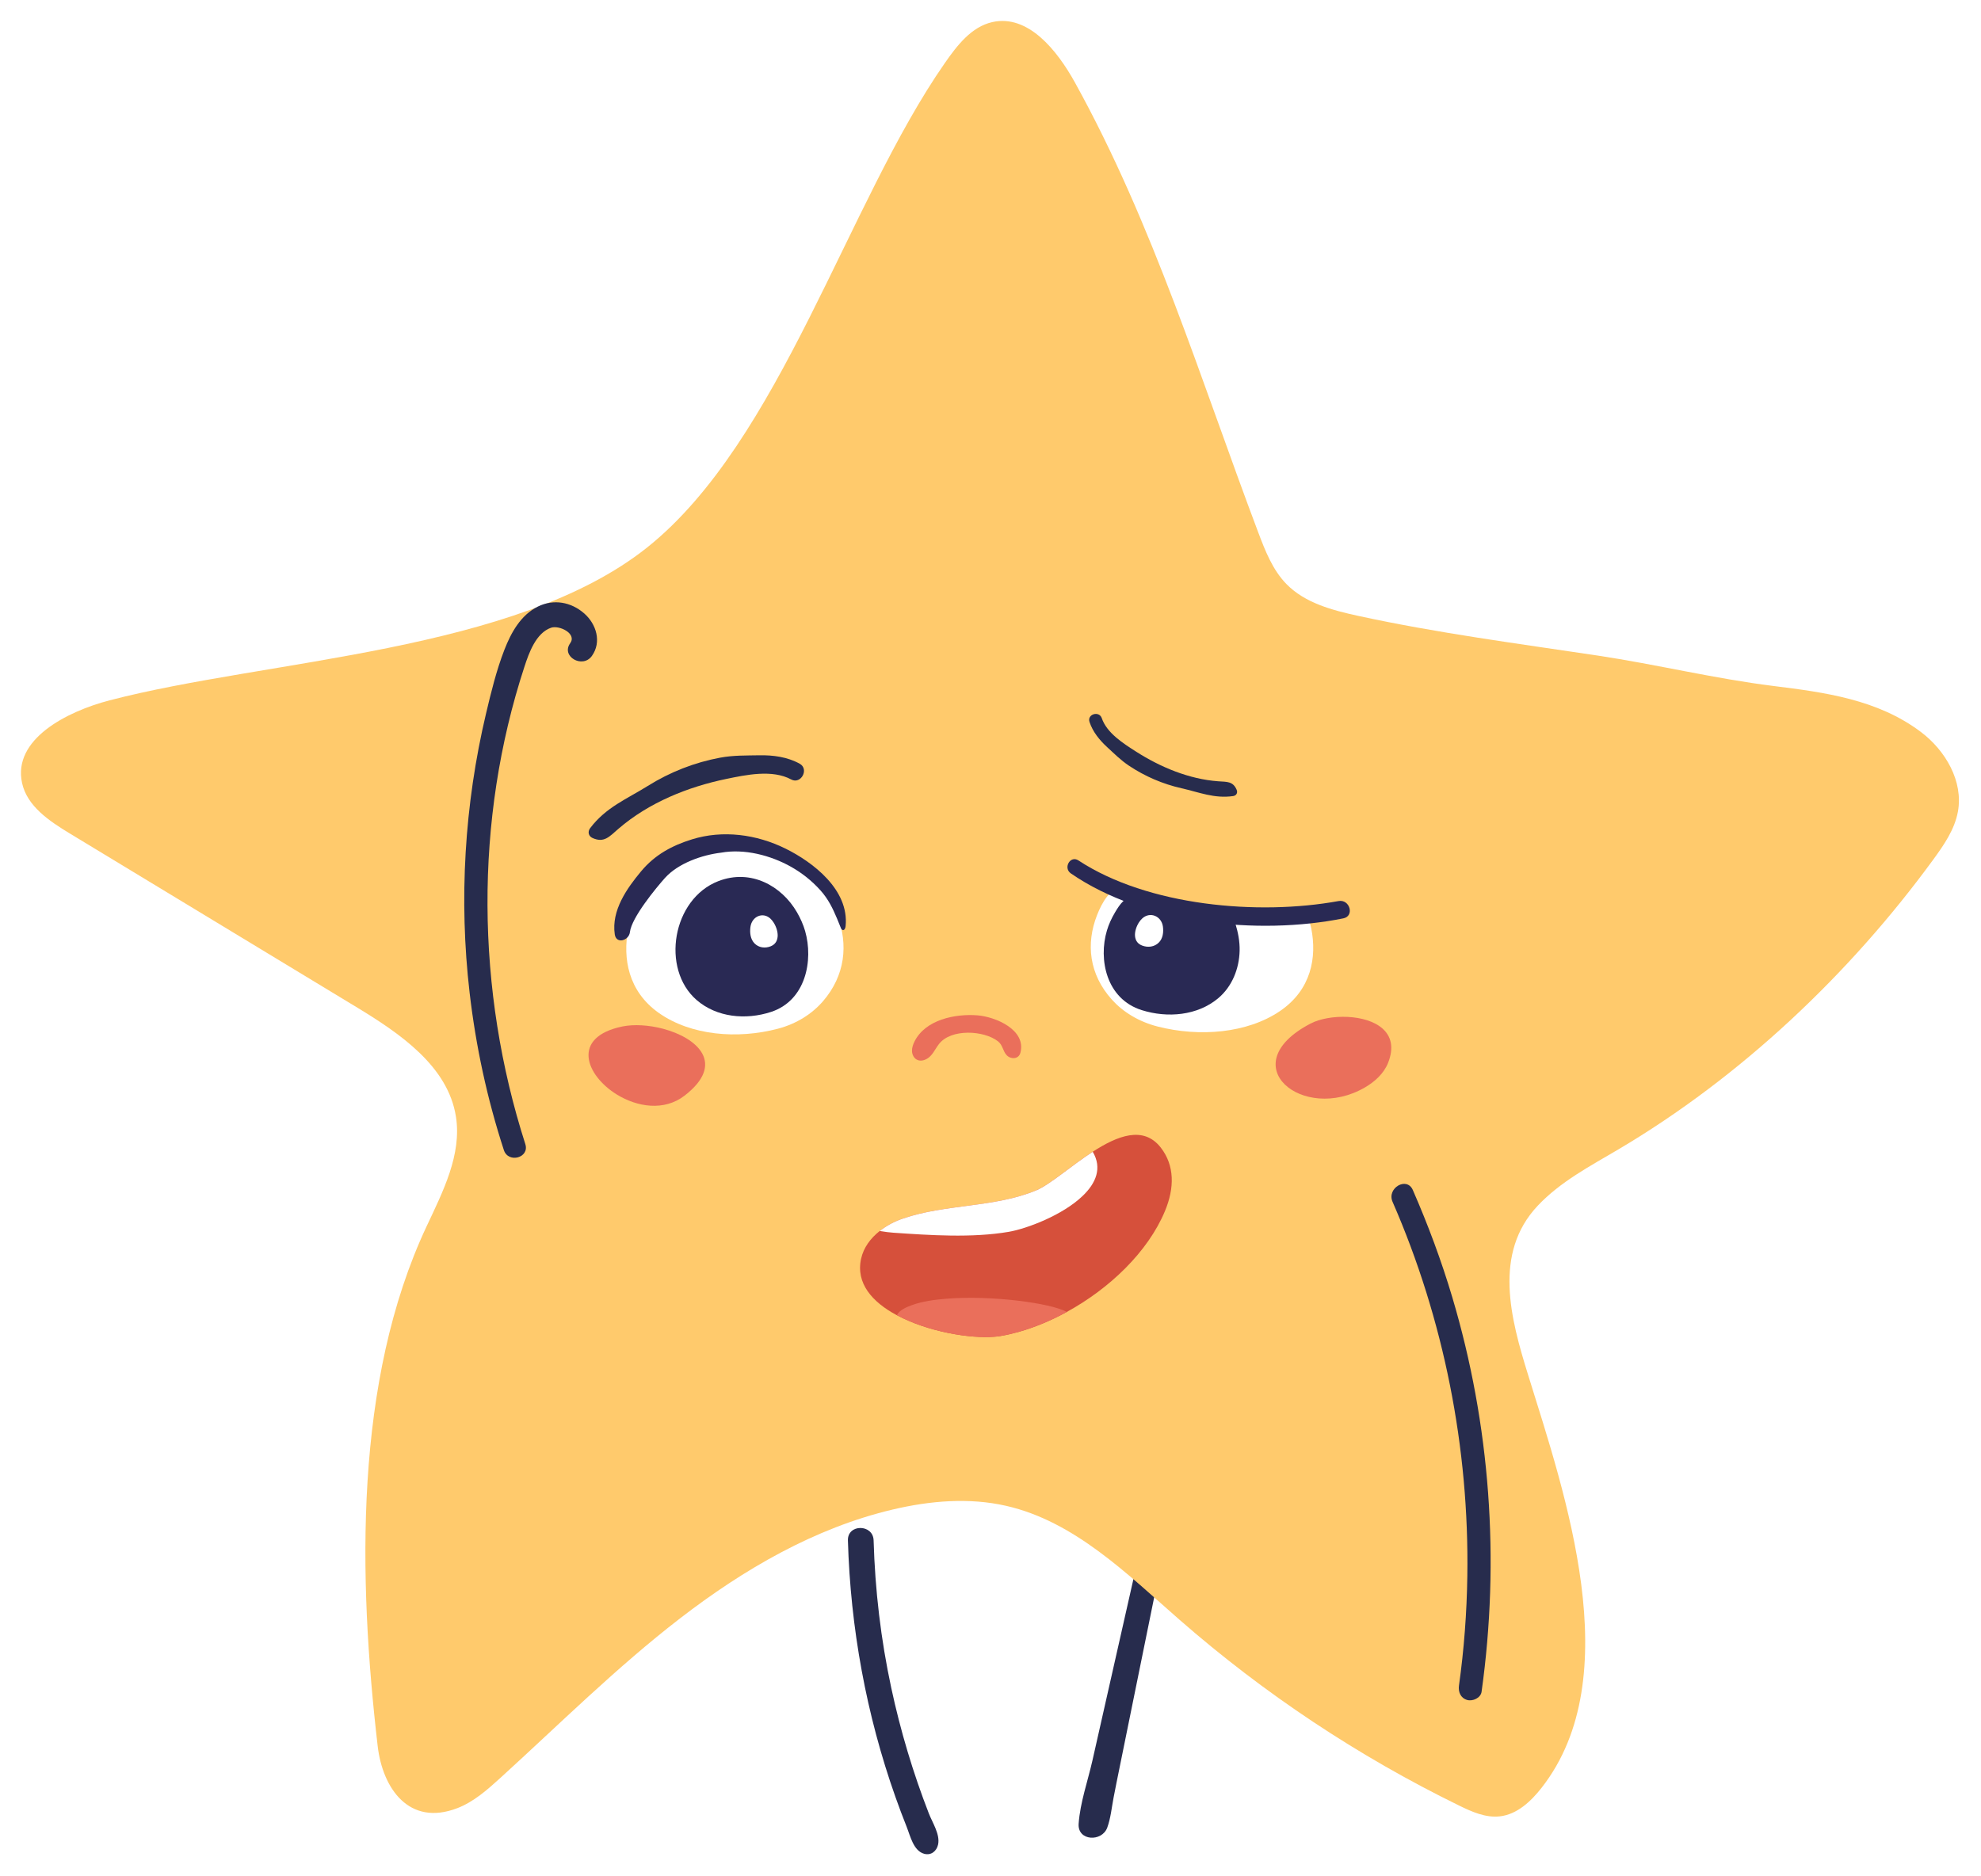 <svg width="378" height="358" viewBox="0 0 378 358" fill="none" xmlns="http://www.w3.org/2000/svg">
<g filter="url(#filter0_d_676_196)">
<path d="M216.317 297.169C214.555 304.98 212.786 312.792 211.024 320.603C210.167 324.388 209.31 328.179 208.459 331.964C207.57 335.903 206.098 340.045 205.818 344.071C205.587 347.389 210.26 347.576 211.276 344.813C211.935 343.016 212.122 340.984 212.479 339.111C212.841 337.199 213.237 335.298 213.621 333.392C214.417 329.464 215.219 325.536 216.015 321.603C217.586 313.863 219.162 306.128 220.733 298.388C221.315 295.521 216.971 294.279 216.317 297.169Z" fill="#272C4D"/>
<path d="M180.282 8.04C182.621 4.678 185.367 1.096 189.365 0.212C196.191 -1.304 201.71 5.601 205.098 11.721C220.144 38.913 229.128 68.566 240.062 97.538C241.407 101.098 242.819 104.762 245.482 107.482C249.035 111.107 254.246 112.475 259.205 113.552C274.285 116.826 289.595 118.825 304.85 121.116C316.064 122.803 327.107 125.511 338.364 126.917C348.188 128.142 358.276 129.477 366.535 135.701C371.231 139.239 374.646 145.106 373.597 150.89C372.977 154.302 370.934 157.257 368.891 160.053C352.971 181.862 332.175 201.55 308.809 215.366C303.406 218.558 297.733 221.535 293.428 226.106C284.861 235.187 288.255 247.701 291.588 258.429C298.634 281.133 310.698 316.027 294.175 337.182C292.132 339.797 289.479 342.291 286.179 342.659C283.461 342.967 280.819 341.775 278.365 340.572C259.15 331.173 241.182 319.23 225.081 305.15C215.032 296.361 205.01 286.369 191.995 283.397C184.9 281.776 177.448 282.424 170.364 284.094C155.455 287.61 141.897 295.515 129.766 304.87C117.636 314.226 106.746 325.07 95.412 335.381C92.946 337.622 90.387 339.885 87.279 341.088C78.048 344.648 73.001 337.298 72.068 329.261C68.35 297.218 67.499 259.654 81.414 230.023C84.528 223.387 88.136 216.361 86.999 209.115C85.483 199.474 76.307 193.233 67.966 188.18C49.745 177.143 31.524 166.102 13.304 155.065C9.41 152.703 5.16 149.869 4.204 145.413C2.42 137.102 12.683 131.806 20.909 129.664C51.129 121.786 98.284 120.583 123.512 100.466C148.86 80.223 161.683 34.733 180.282 8.04Z" fill="#FFCA6C"/>
<path d="M157.915 167.173C156.867 165.668 155.549 164.267 153.994 163.025C151.551 161.064 148.338 159.553 144.906 158.746C142.149 158.098 138.168 157.642 135.362 158.279C126.367 160.328 121.117 166.733 119.865 173.32C118.805 178.901 119.854 185.18 125.703 189.317C131.831 193.646 140.716 194.371 148.459 192.327C152.056 191.377 154.994 189.454 157.031 187.097C161.271 182.186 161.891 176.297 159.782 170.705C159.332 169.48 158.701 168.299 157.915 167.173Z" fill="white"/>
<path d="M152.072 170.112C149.178 165.096 143.291 161.767 137.08 164.162C128.278 167.557 126.07 180.906 132.918 186.85C136.74 190.174 142.297 190.718 147.141 189.124C153.741 186.96 155.241 179.308 153.626 173.688C153.297 172.54 152.764 171.309 152.072 170.112Z" fill="#292954"/>
<path d="M147.641 172.106C147.449 171.798 147.229 171.529 146.998 171.315C145.543 169.98 143.456 170.914 143.193 172.913C143.044 174.007 143.182 175.237 143.967 176.045C144.791 176.891 145.982 177.022 147.026 176.616C147.844 176.297 148.3 175.682 148.382 174.759C148.459 173.919 148.135 172.897 147.641 172.106Z" fill="white"/>
<path d="M159.733 171.348C158.898 169.359 158.042 167.585 156.548 165.92C154.928 164.118 153.033 162.613 150.974 161.449C147.048 159.229 142.028 157.938 137.591 158.735C133.967 159.169 129.404 160.746 126.867 163.58C125.252 165.387 120.507 171.112 120.194 173.908C120.019 175.495 117.592 176.264 117.306 174.331C116.631 169.749 119.629 165.541 122.32 162.306C124.972 159.114 128.272 157.362 132.029 156.197C137.921 154.362 144.379 155.23 149.909 157.971C155.082 160.531 162.056 165.794 161.353 172.765C161.32 173.117 161.144 173.562 160.82 173.507C160.617 173.468 160.502 173.243 160.419 173.04C160.189 172.446 159.964 171.886 159.733 171.348Z" fill="#292954"/>
<path d="M150.974 144.765C147.361 142.81 142.336 143.886 138.564 144.666C131.298 146.172 123.841 149.149 118.02 154.164C116.29 155.653 115.296 156.933 113.067 155.939C112.309 155.598 112.078 154.763 112.605 154.06C115.642 150.039 119.64 148.484 123.61 145.996C127.861 143.337 132.556 141.508 137.399 140.607C139.931 140.134 142.342 140.2 144.884 140.151C147.509 140.101 150.233 140.453 152.594 141.76C154.45 142.793 152.825 145.765 150.974 144.765Z" fill="#272C4D"/>
<path d="M211.221 167.14C211.336 166.992 211.457 166.849 211.578 166.711C212.61 165.569 214.384 166.179 215.779 166.492C221.276 167.722 226.734 169.172 232.302 170.04C237.871 170.914 243.593 171.194 249.117 170.084C249.447 170.018 250.161 172.974 250.21 173.216C251.292 178.709 250.221 184.895 244.235 188.965C237.964 193.228 228.859 193.942 220.93 191.926C217.25 190.992 214.236 189.097 212.154 186.773C207.816 181.934 207.174 176.138 209.337 170.634C209.798 169.464 210.419 168.167 211.221 167.14Z" fill="white"/>
<path d="M212.803 170.062C213.676 168.607 214.659 167.107 216.52 167.019C217.662 166.964 218.777 167.343 219.87 167.689C223.774 168.909 227.816 169.683 231.891 169.98C232.78 170.046 234 170.024 234.785 170.513C235.444 170.925 235.493 171.507 235.713 172.232C236.24 173.946 236.575 175.649 236.537 177.451C236.454 180.895 235.098 184.307 232.418 186.543C228.503 189.811 222.813 190.349 217.855 188.784C211.095 186.652 209.563 179.115 211.216 173.589C211.55 172.452 212.094 171.243 212.803 170.062Z" fill="#292954"/>
<path d="M217.338 172.023C217.536 171.721 217.761 171.458 217.997 171.249C219.491 169.936 221.622 170.859 221.896 172.826C222.045 173.902 221.907 175.116 221.1 175.907C220.26 176.737 219.035 176.874 217.964 176.473C217.124 176.16 216.658 175.556 216.575 174.644C216.504 173.809 216.833 172.804 217.338 172.023Z" fill="white"/>
<path d="M178.107 196.843C178.47 196.315 178.783 195.749 179.178 195.244C181.484 192.294 187.734 192.629 190.435 194.744C191.369 195.475 191.342 196.612 192.094 197.397C192.879 198.216 194.378 198.183 194.708 196.92C195.861 192.514 189.903 190.042 186.487 189.778C182.237 189.454 176.575 190.608 174.505 194.761C174.219 195.337 174 195.969 174.022 196.612C174.049 197.255 174.357 197.914 174.917 198.227C175.751 198.694 176.839 198.265 177.509 197.579C177.734 197.359 177.926 197.106 178.107 196.843Z" fill="#EA6F5B"/>
<path d="M257.146 190.08C262.302 190.333 267.261 192.898 264.845 198.892C264.032 200.908 262.324 202.451 260.441 203.545C248.623 210.406 234.982 199.238 250.062 191.355C251.841 190.426 254.515 189.954 257.146 190.08Z" fill="#EA6F5B"/>
<path d="M126.504 192.338C133.105 194.085 138.558 199.018 130.59 205.132C126.691 208.121 121.562 207.264 117.723 204.907C111.76 201.243 108.926 193.959 118.739 191.91C120.974 191.448 123.83 191.635 126.504 192.338Z" fill="#EA6F5B"/>
<path d="M222.281 227.155C219.03 234.934 211.71 241.932 203.56 246.388C200.573 248.03 197.465 249.316 194.406 250.189C194.318 250.217 194.23 250.249 194.137 250.26C193.044 250.557 191.962 250.81 190.897 250.986C190.556 251.046 190.188 251.09 189.788 251.117C185.158 251.518 177.026 250.173 171.155 247.019C171.111 247.003 171.067 246.992 171.023 246.959C166.438 244.487 163.275 240.922 164.307 236.236C164.78 234.093 166.125 232.314 167.855 230.94C169.173 229.902 170.721 229.089 172.308 228.556C180.474 225.76 189.727 226.513 197.745 223.173C200.364 222.063 204.356 218.514 208.497 215.822C213.242 212.746 218.2 210.79 221.495 215.026C224.148 218.443 224.131 222.728 222.281 227.155Z" fill="#D6503B"/>
<path d="M203.56 246.388C200.572 248.03 197.464 249.316 194.406 250.189C194.318 250.216 194.23 250.249 194.136 250.26C193.044 250.557 191.962 250.81 190.897 250.986C190.556 251.046 190.188 251.09 189.787 251.117C185.158 251.518 177.025 250.173 171.155 247.019C171.495 246.085 173.093 245.404 173.977 245.097C176.092 244.328 178.371 244.047 180.6 243.866C189.183 243.174 200.485 244.685 203.56 246.388Z" fill="#EA6F5B"/>
<path d="M206.608 224.222C202.764 227.935 195.9 230.512 192.473 231.099C185.477 232.297 177.421 231.748 170.425 231.264C169.788 231.22 168.888 231.116 167.866 230.94C169.184 229.902 170.733 229.089 172.32 228.556C180.486 225.76 189.739 226.512 197.756 223.173C200.376 222.063 204.368 218.514 208.508 215.822C210.348 218.926 209.118 221.81 206.608 224.222Z" fill="white"/>
<path d="M204.329 162.69C218.283 172.315 240.051 174.55 256.333 171.271C258.497 170.837 257.568 167.579 255.421 167.969C240.106 170.765 219.03 168.925 205.773 160.213C204.219 159.196 202.824 161.652 204.329 162.69Z" fill="#292954"/>
<path d="M210.233 133.064C211.199 135.921 214.412 137.937 216.811 139.47C221.43 142.414 226.877 144.705 232.451 145.111C234.109 145.232 235.268 145.084 235.971 146.737C236.213 147.298 235.922 147.847 235.29 147.935C231.693 148.446 228.788 147.193 225.449 146.441C221.869 145.633 218.464 144.166 215.433 142.145C213.851 141.09 212.594 139.821 211.21 138.547C209.782 137.228 208.503 135.652 207.888 133.773C207.404 132.295 209.738 131.603 210.233 133.064Z" fill="#272C4D"/>
<path d="M161.792 289.989C162.276 306.656 165.296 323.251 170.864 338.968C171.54 340.88 172.254 342.78 173.006 344.664C173.692 346.384 174.291 349.246 176.356 349.806C177.674 350.158 178.722 349.295 178.997 348.043C179.42 346.12 177.915 343.857 177.234 342.105C174.214 334.331 171.82 326.317 170.068 318.164C168.075 308.891 166.971 299.47 166.696 289.989C166.608 286.841 161.699 286.825 161.792 289.989Z" fill="#272C4D"/>
<path d="M265.718 225.37C275.509 247.805 280.358 272.344 279.985 296.817C279.881 303.799 279.359 310.776 278.392 317.692C278.222 318.895 278.689 320.076 279.952 320.444C280.995 320.746 282.533 320.076 282.703 318.884C286.223 293.719 284.367 267.927 277.107 243.559C275.032 236.593 272.495 229.781 269.584 223.118C268.425 220.481 264.576 222.755 265.718 225.37Z" fill="#272C4D"/>
<path d="M100.239 214.361C90.832 185.059 90.453 152.555 100.074 123.231C100.925 120.627 102.265 116.804 105.153 115.804C106.702 115.271 110.129 116.919 108.8 118.765C106.993 121.27 111.156 123.682 112.94 121.188C114.84 118.523 113.792 115.106 111.474 113.074C108.976 110.887 105.637 110.278 102.633 111.766C99.36 113.387 97.515 116.749 96.246 120.012C94.725 123.929 93.709 128.098 92.743 132.18C88.619 149.572 87.543 167.706 89.607 185.46C90.793 195.667 92.957 205.72 96.142 215.493C96.982 218.08 101.079 216.981 100.239 214.361Z" fill="#272C4D"/>
</g>
<defs>
<filter id="filter0_d_676_196" x="0" y="0" width="377.788" height="357.885" filterUnits="userSpaceOnUse" color-interpolation-filters="sRGB">
<feFlood flood-opacity="0" result="BackgroundImageFix"/>
<feColorMatrix in="SourceAlpha" type="matrix" values="0 0 0 0 0 0 0 0 0 0 0 0 0 0 0 0 0 0 127 0" result="hardAlpha"/>
<feOffset dy="4"/>
<feGaussianBlur stdDeviation="2"/>
<feComposite in2="hardAlpha" operator="out"/>
<feColorMatrix type="matrix" values="0 0 0 0 0 0 0 0 0 0 0 0 0 0 0 0 0 0 0.25 0"/>
<feBlend mode="normal" in2="BackgroundImageFix" result="effect1_dropShadow_676_196"/>
<feBlend mode="normal" in="SourceGraphic" in2="effect1_dropShadow_676_196" result="shape"/>
</filter>
</defs>
</svg>
